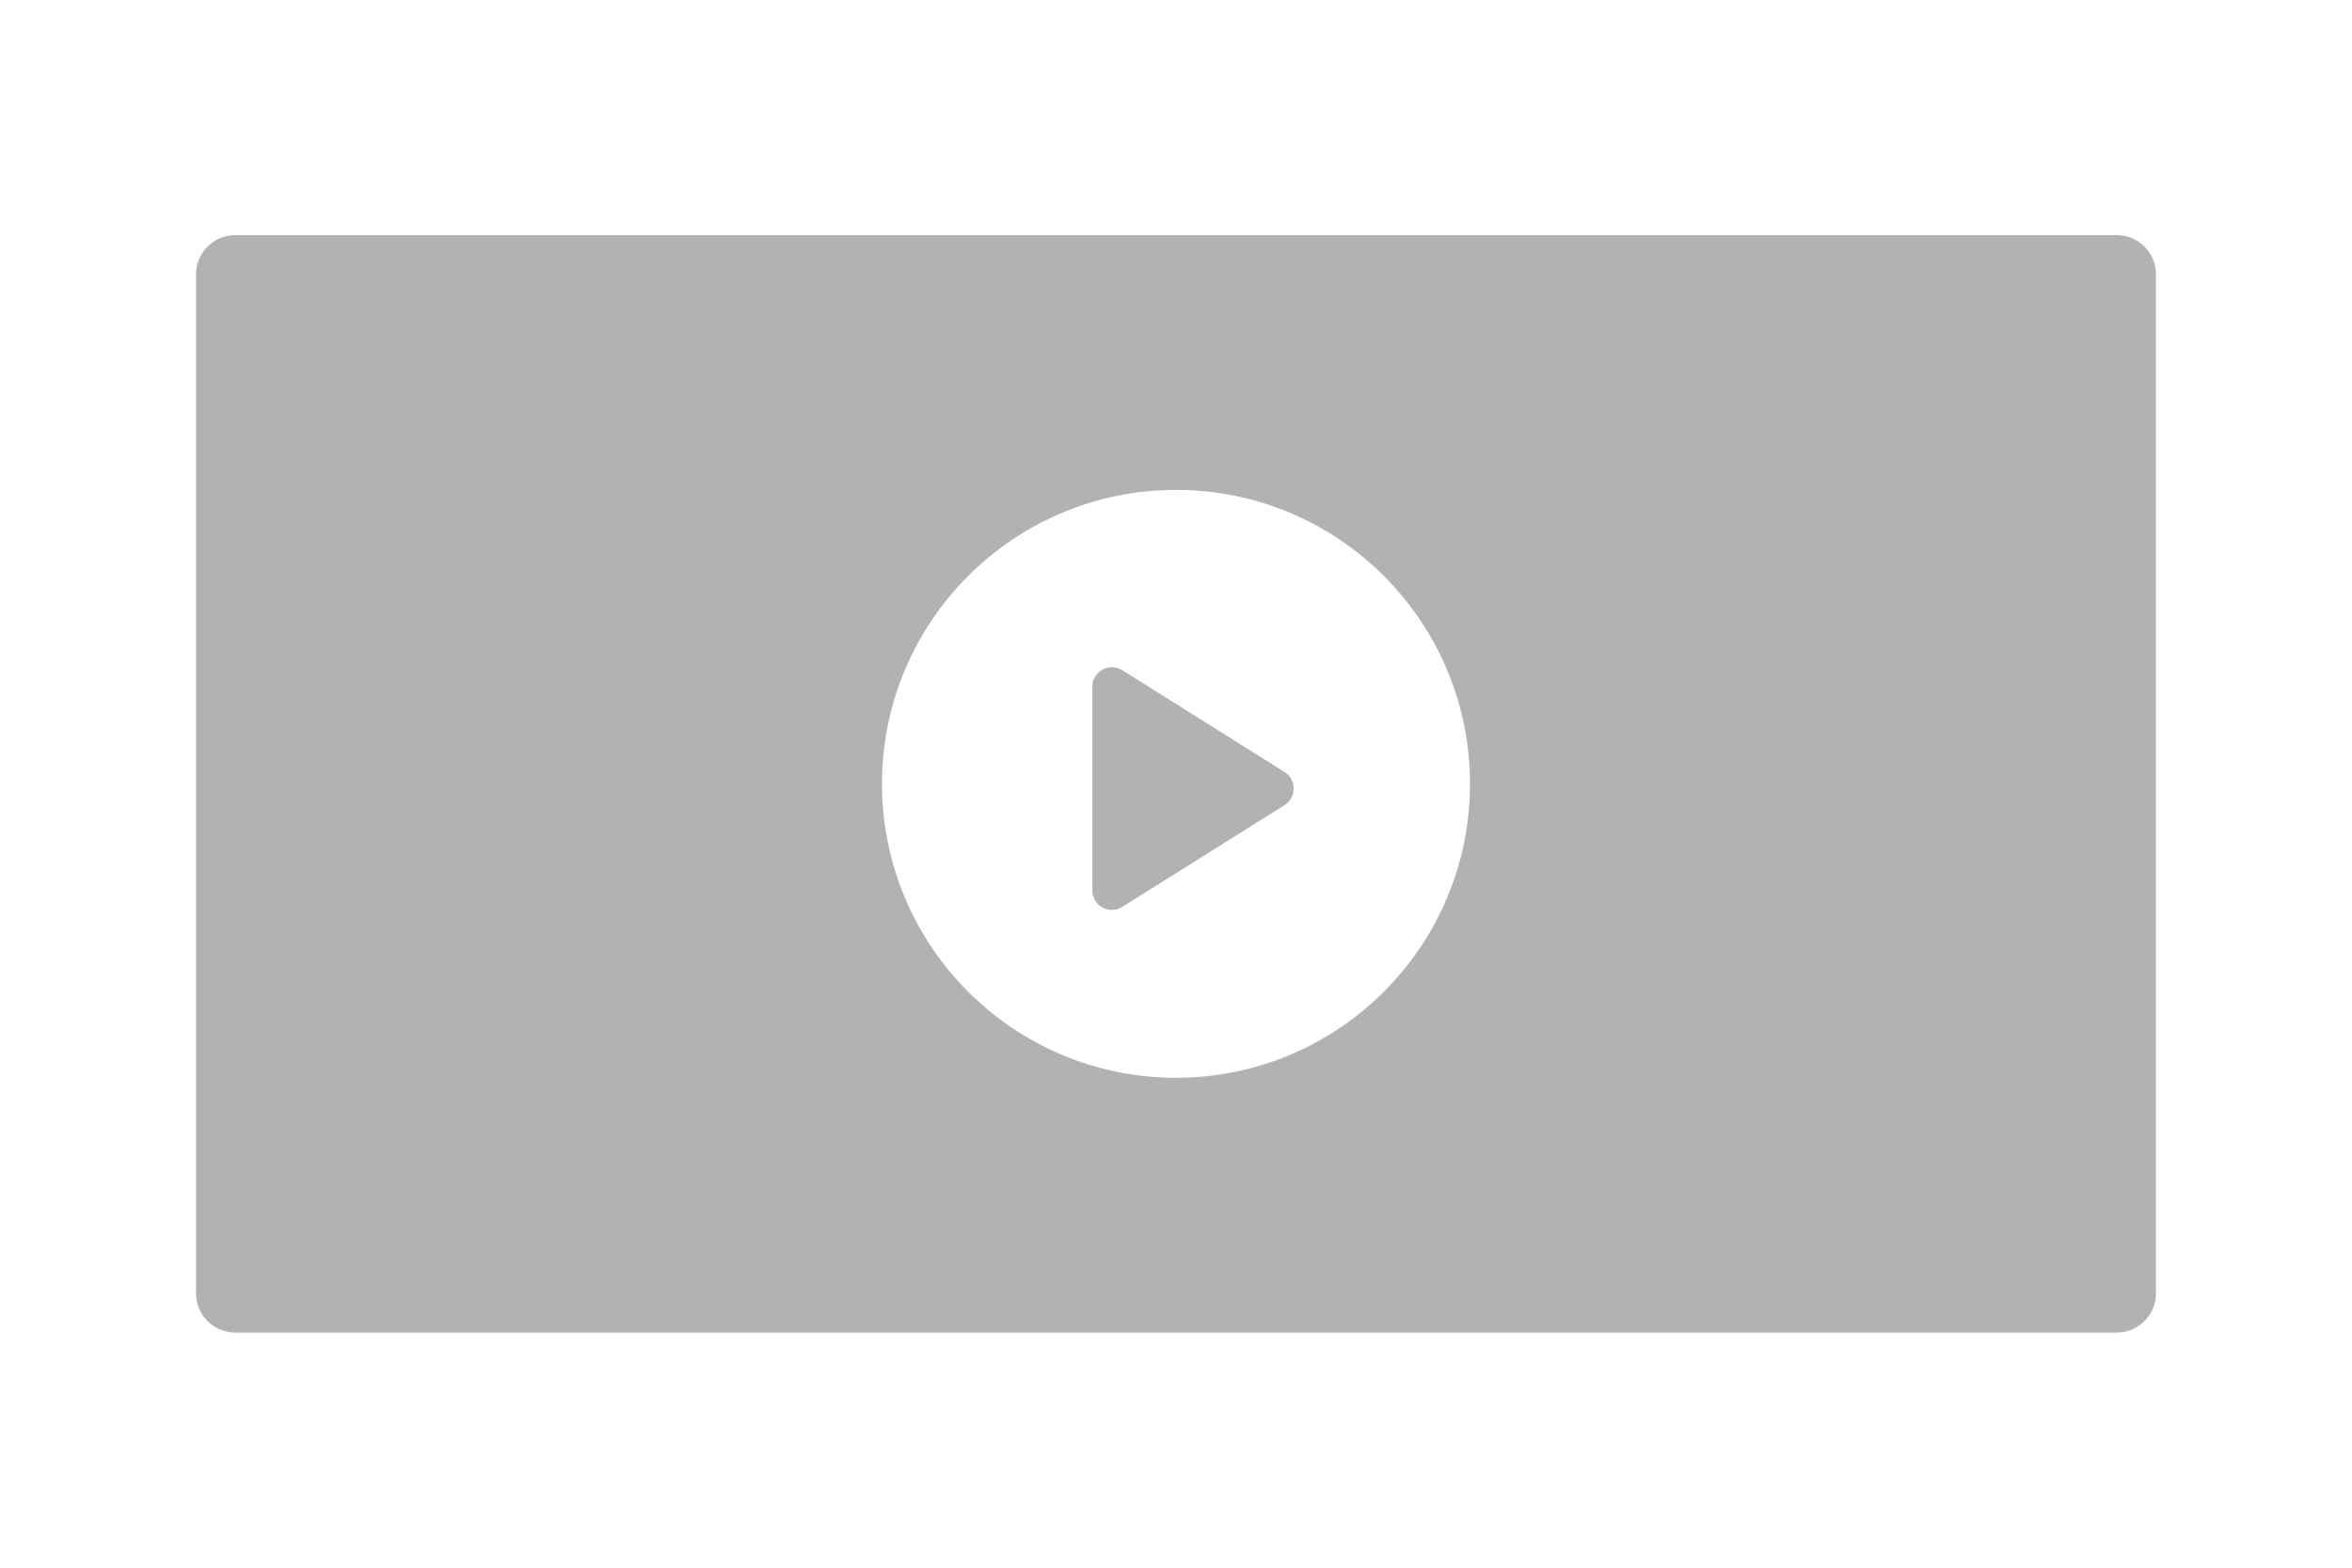 <?xml version="1.0" encoding="UTF-8"?>
<svg width="120px" height="80px" viewBox="0 0 120 80" version="1.1" xmlns="http://www.w3.org/2000/svg" xmlns:xlink="http://www.w3.org/1999/xlink">
    <title>Artboard</title>
    <g id="Artboard" stroke="none" stroke-width="1" fill="none" fill-rule="evenodd" opacity="0.303">
        <g id="Group" transform="translate(10, 12)" fill="#000000">
            <path d="M98,0 C99.105,-2.02906125e-16 100,0.895 100,2 L100,54 C100,55.105 99.105,56 98,56 L2,56 C0.895,56 1.84399221e-15,55.105 0,54 L0,2 C-1.3527075e-16,0.895 0.895,-7.52907669e-16 2,0 L98,0 Z M50,13 C41.716,13 35,19.716 35,28 C35,36.284 41.716,43 50,43 C58.284,43 65,36.284 65,28 C65,19.716 58.284,13 50,13 Z" id="Video" fill-rule="nonzero"></path>
            <path d="M45.731,23.048 L45.731,33.432 C45.731,33.984 46.178,34.432 46.731,34.432 C46.919,34.432 47.103,34.379 47.262,34.279 L55.536,29.087 C56.004,28.794 56.145,28.177 55.851,27.709 C55.771,27.581 55.663,27.473 55.536,27.393 L47.262,22.201 C46.794,21.908 46.177,22.049 45.884,22.517 C45.784,22.676 45.731,22.86 45.731,23.048 Z" id="Play"></path>
        </g>
    </g>
</svg>